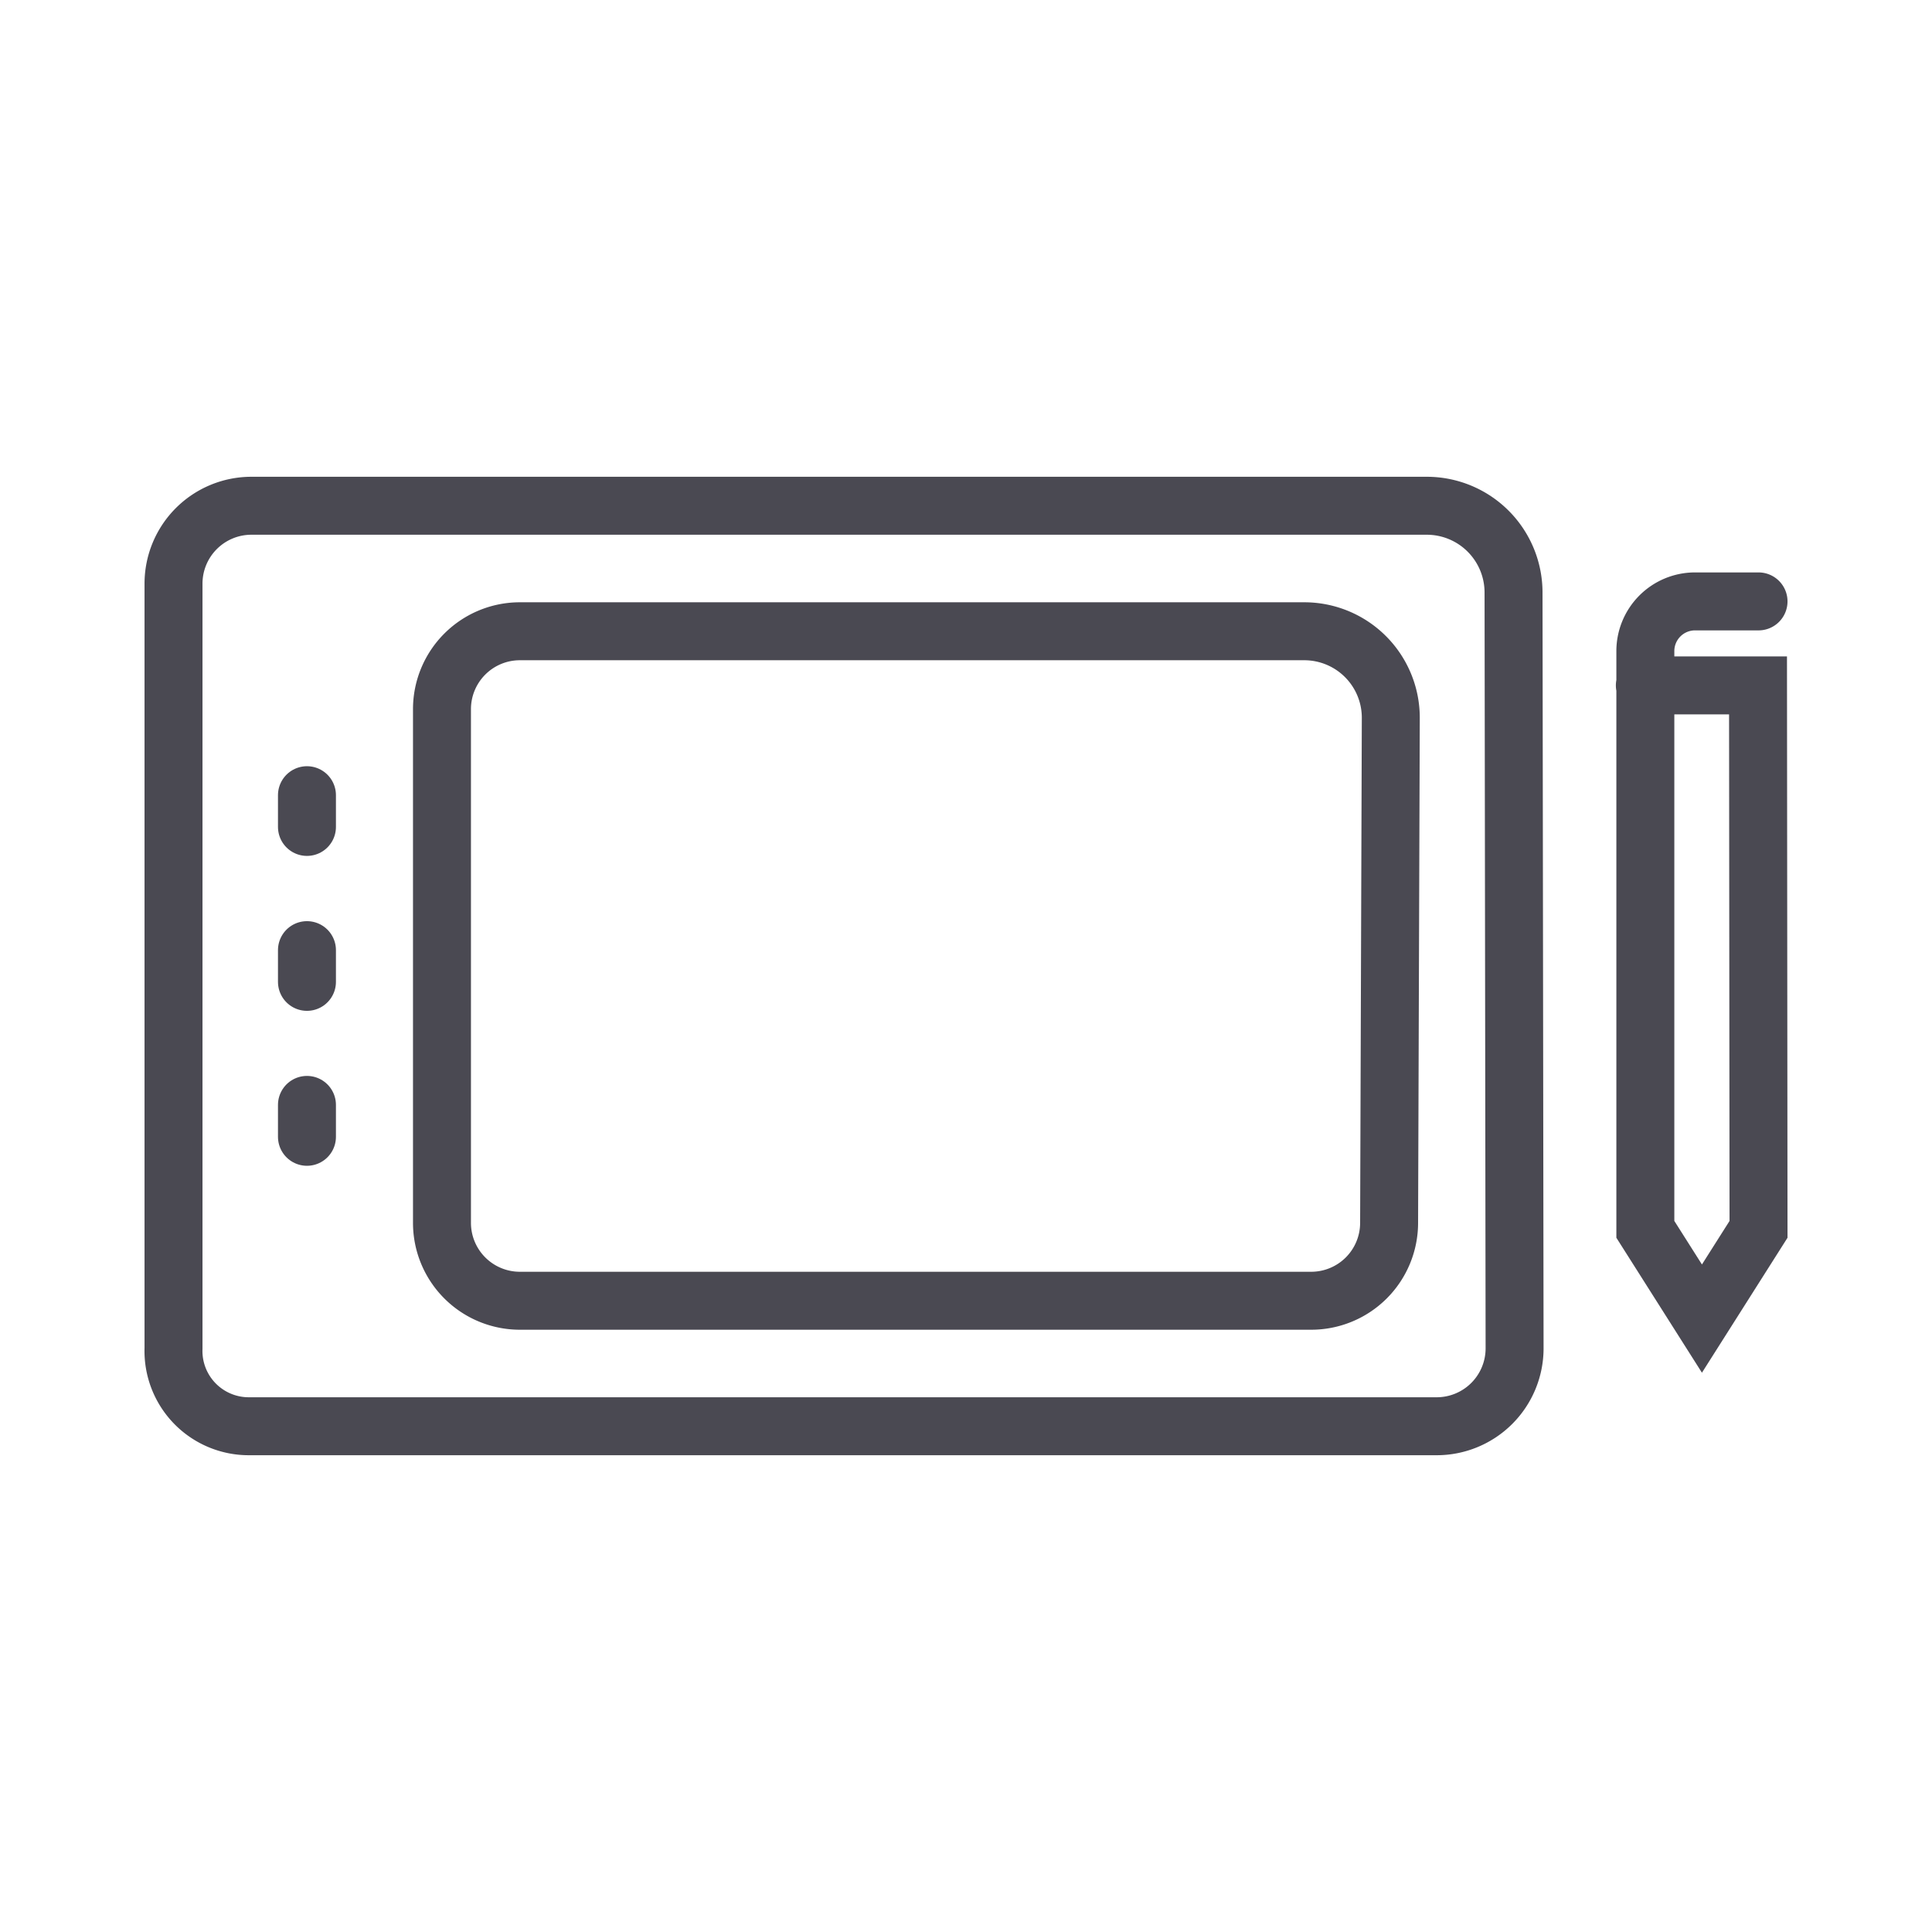 <svg id="Vrstva_1" data-name="Vrstva 1" xmlns="http://www.w3.org/2000/svg" viewBox="0 0 2000 2000"><defs><style>.cls-1{fill:none;stroke:#4a4952;stroke-linecap:round;stroke-miterlimit:10;stroke-width:60px;}</style></defs><g id="Vrstva_2" data-name="Vrstva 2"><g id="Icons"><g id="_10" data-name=" 10"><path class="cls-1" d="M1567.9,1395.79a80.65,80.65,0,0,1-80.65,80.65H257.8a77.93,77.93,0,0,1-78.18-80.65h0V604.21a80.65,80.65,0,0,1,80.66-80.65H1477a89.81,89.81,0,0,1,89.81,89.68Z"/><path class="cls-1" d="M1438,1265.87a80.67,80.67,0,0,1-80.65,80.66H538.19a80.65,80.65,0,0,1-80.66-80.65V734.13a80.65,80.65,0,0,1,80.66-80.65h812a89.56,89.56,0,0,1,89.56,89.86Z"/><path class="cls-1" d="M1702.74,709.54H1819.9l.52,563.08L1761.84,1365l-58.58-92.39V674.18a51.45,51.45,0,0,1,51.3-51.61h65.86"/><line class="cls-1" x1="317.76" y1="1176.82" x2="317.76" y2="1143.79"/><line class="cls-1" x1="317.76" y1="1016.42" x2="317.76" y2="983.58"/><line class="cls-1" x1="317.76" y1="856.03" x2="317.76" y2="823.18"/></g></g></g></svg>